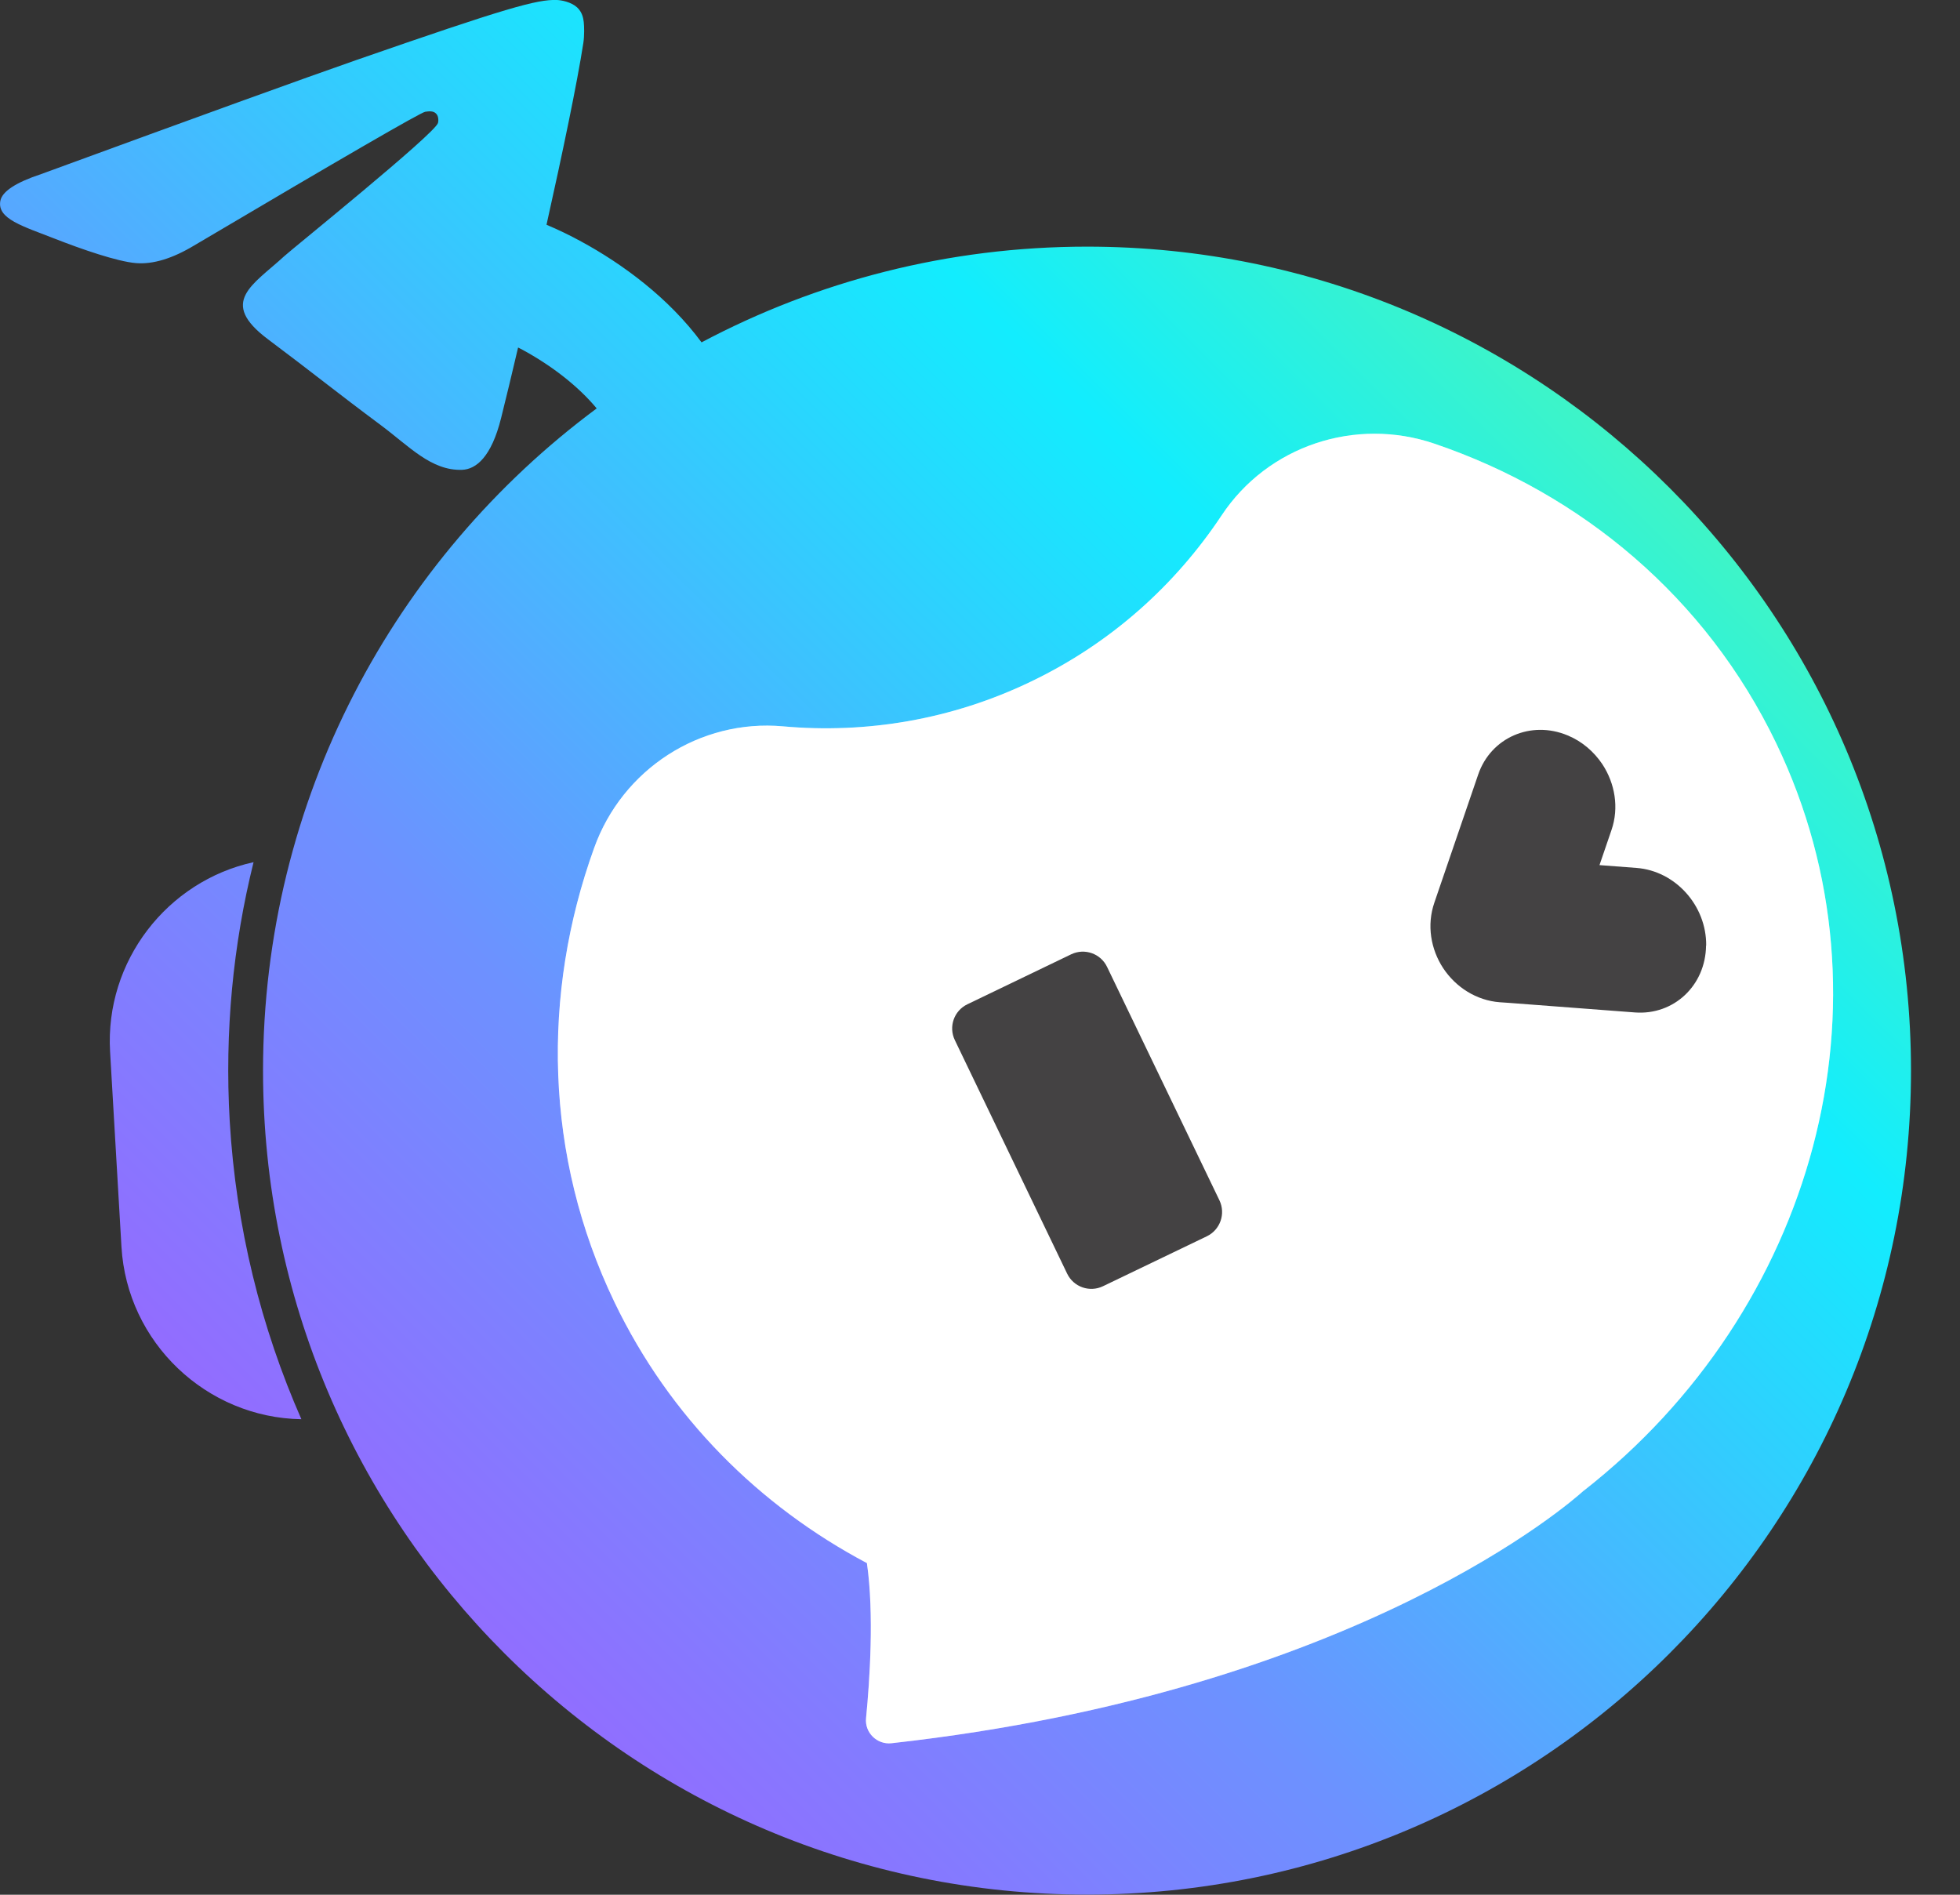 <svg width="30" height="29" viewBox="0 0 30 29" fill="none" xmlns="http://www.w3.org/2000/svg">
<rect x="0" y="0" width="30" height="29" fill="#333333" stroke="none"/>
<path d="M8.526 0C8.593 0.003 8.741 0.029 8.833 0.113C8.91 0.184 8.928 0.275 8.935 0.338C8.942 0.402 8.946 0.545 8.929 0.656C8.832 1.283 8.608 2.351 8.365 3.44C8.541 3.514 8.72 3.6 8.897 3.697C9.525 4.038 10.234 4.557 10.738 5.24C12.499 4.306 14.506 3.775 16.638 3.775C23.604 3.775 29.25 9.422 29.25 16.387C29.25 23.352 23.604 28.998 16.638 28.998C9.673 28.998 4.026 23.352 4.026 16.387C4.026 12.233 6.035 8.549 9.133 6.251C8.851 5.911 8.441 5.594 7.998 5.354C7.975 5.342 7.952 5.33 7.93 5.319C7.833 5.73 7.745 6.101 7.67 6.398C7.522 6.994 7.287 7.184 7.071 7.191C6.6 7.206 6.265 6.832 5.83 6.508C5.148 6.001 4.764 5.688 4.102 5.193C3.338 4.621 3.871 4.363 4.353 3.919C4.481 3.802 6.653 2.051 6.704 1.882C6.71 1.861 6.719 1.782 6.674 1.738C6.63 1.693 6.559 1.703 6.508 1.711C6.436 1.723 5.258 2.405 2.974 3.756C2.639 3.958 2.341 4.048 2.081 4.027C1.793 4.003 1.249 3.814 0.845 3.656C0.35 3.462 -0.046 3.351 0.005 3.075C0.032 2.931 0.241 2.793 0.631 2.664C3.042 1.781 4.65 1.199 5.454 0.919C7.747 0.122 8.222 -0.012 8.526 0ZM3.881 13.196C3.567 14.461 3.437 15.792 3.516 17.158C3.611 18.78 3.995 20.318 4.613 21.722C3.162 21.699 1.944 20.551 1.859 19.081L1.685 16.097C1.604 14.708 2.562 13.485 3.881 13.196Z" fill="url(#paint0_linear_9357_19766)"/>
<path d="M24.239 22.816C24.239 22.816 24.239 22.816 24.233 22.821C24.083 22.958 20.787 25.887 13.646 26.681C13.424 26.706 13.232 26.518 13.256 26.296C13.312 25.725 13.381 24.699 13.269 23.924C11.625 23.053 10.252 21.695 9.404 19.928C8.33 17.693 8.289 15.21 9.093 12.981C9.524 11.774 10.712 11.002 11.987 11.117C13.25 11.231 14.563 11.019 15.784 10.43C17.011 9.841 17.992 8.95 18.697 7.89C19.404 6.821 20.749 6.377 21.96 6.792C24.203 7.555 26.111 9.139 27.187 11.376C29.094 15.338 27.761 20.063 24.239 22.817V22.816Z" fill="white"/>
<g opacity="0.3">
<path d="M24.24 22.816C24.24 22.816 24.24 22.816 24.234 22.822C24.083 22.959 20.788 25.887 13.646 26.681C13.424 26.706 13.233 26.519 13.256 26.297C13.312 25.725 13.382 24.699 13.27 23.924C11.626 23.053 10.252 21.695 9.404 19.928C8.33 17.693 8.29 15.211 9.093 12.982C9.524 11.774 10.712 11.002 11.987 11.118C13.25 11.232 14.564 11.019 15.784 10.43C17.011 9.841 17.992 8.95 18.698 7.89C19.404 6.822 20.749 6.377 21.96 6.793C24.203 7.556 26.111 9.14 27.187 11.376C29.094 15.338 27.761 20.063 24.24 22.818V22.816Z" fill="white"/>
</g>
<path d="M16.396 14.606L14.807 15.371C14.602 15.469 14.516 15.715 14.615 15.92L16.334 19.494C16.432 19.698 16.678 19.785 16.883 19.686L18.472 18.922C18.677 18.823 18.763 18.577 18.665 18.372L16.945 14.799C16.847 14.594 16.601 14.508 16.396 14.606Z" fill="#444243"/>
<path d="M26.113 14.473C26.106 15.083 25.62 15.541 25.024 15.496L23.089 15.349L22.956 15.34C22.598 15.313 22.283 15.11 22.09 14.819C21.898 14.527 21.837 14.158 21.954 13.817L21.997 13.691L22.626 11.853C22.82 11.289 23.433 11.021 23.995 11.256C24.218 11.348 24.399 11.507 24.526 11.697C24.719 11.99 24.783 12.363 24.666 12.703L24.482 13.241L25.048 13.284C25.643 13.329 26.121 13.86 26.115 14.471L26.113 14.473Z" fill="#444243"/>
<defs>
<linearGradient id="paint0_linear_9357_19766" x1="4.939" y1="29.081" x2="31.469" y2="2.325" gradientUnits="userSpaceOnUse">
<stop stop-color="#A758FF"/>
<stop offset="0.317" stop-color="#6D91FF"/>
<stop offset="0.649" stop-color="#12EDFE"/>
<stop offset="1" stop-color="#7FFF76"/>
</linearGradient>
</defs>
</svg>
